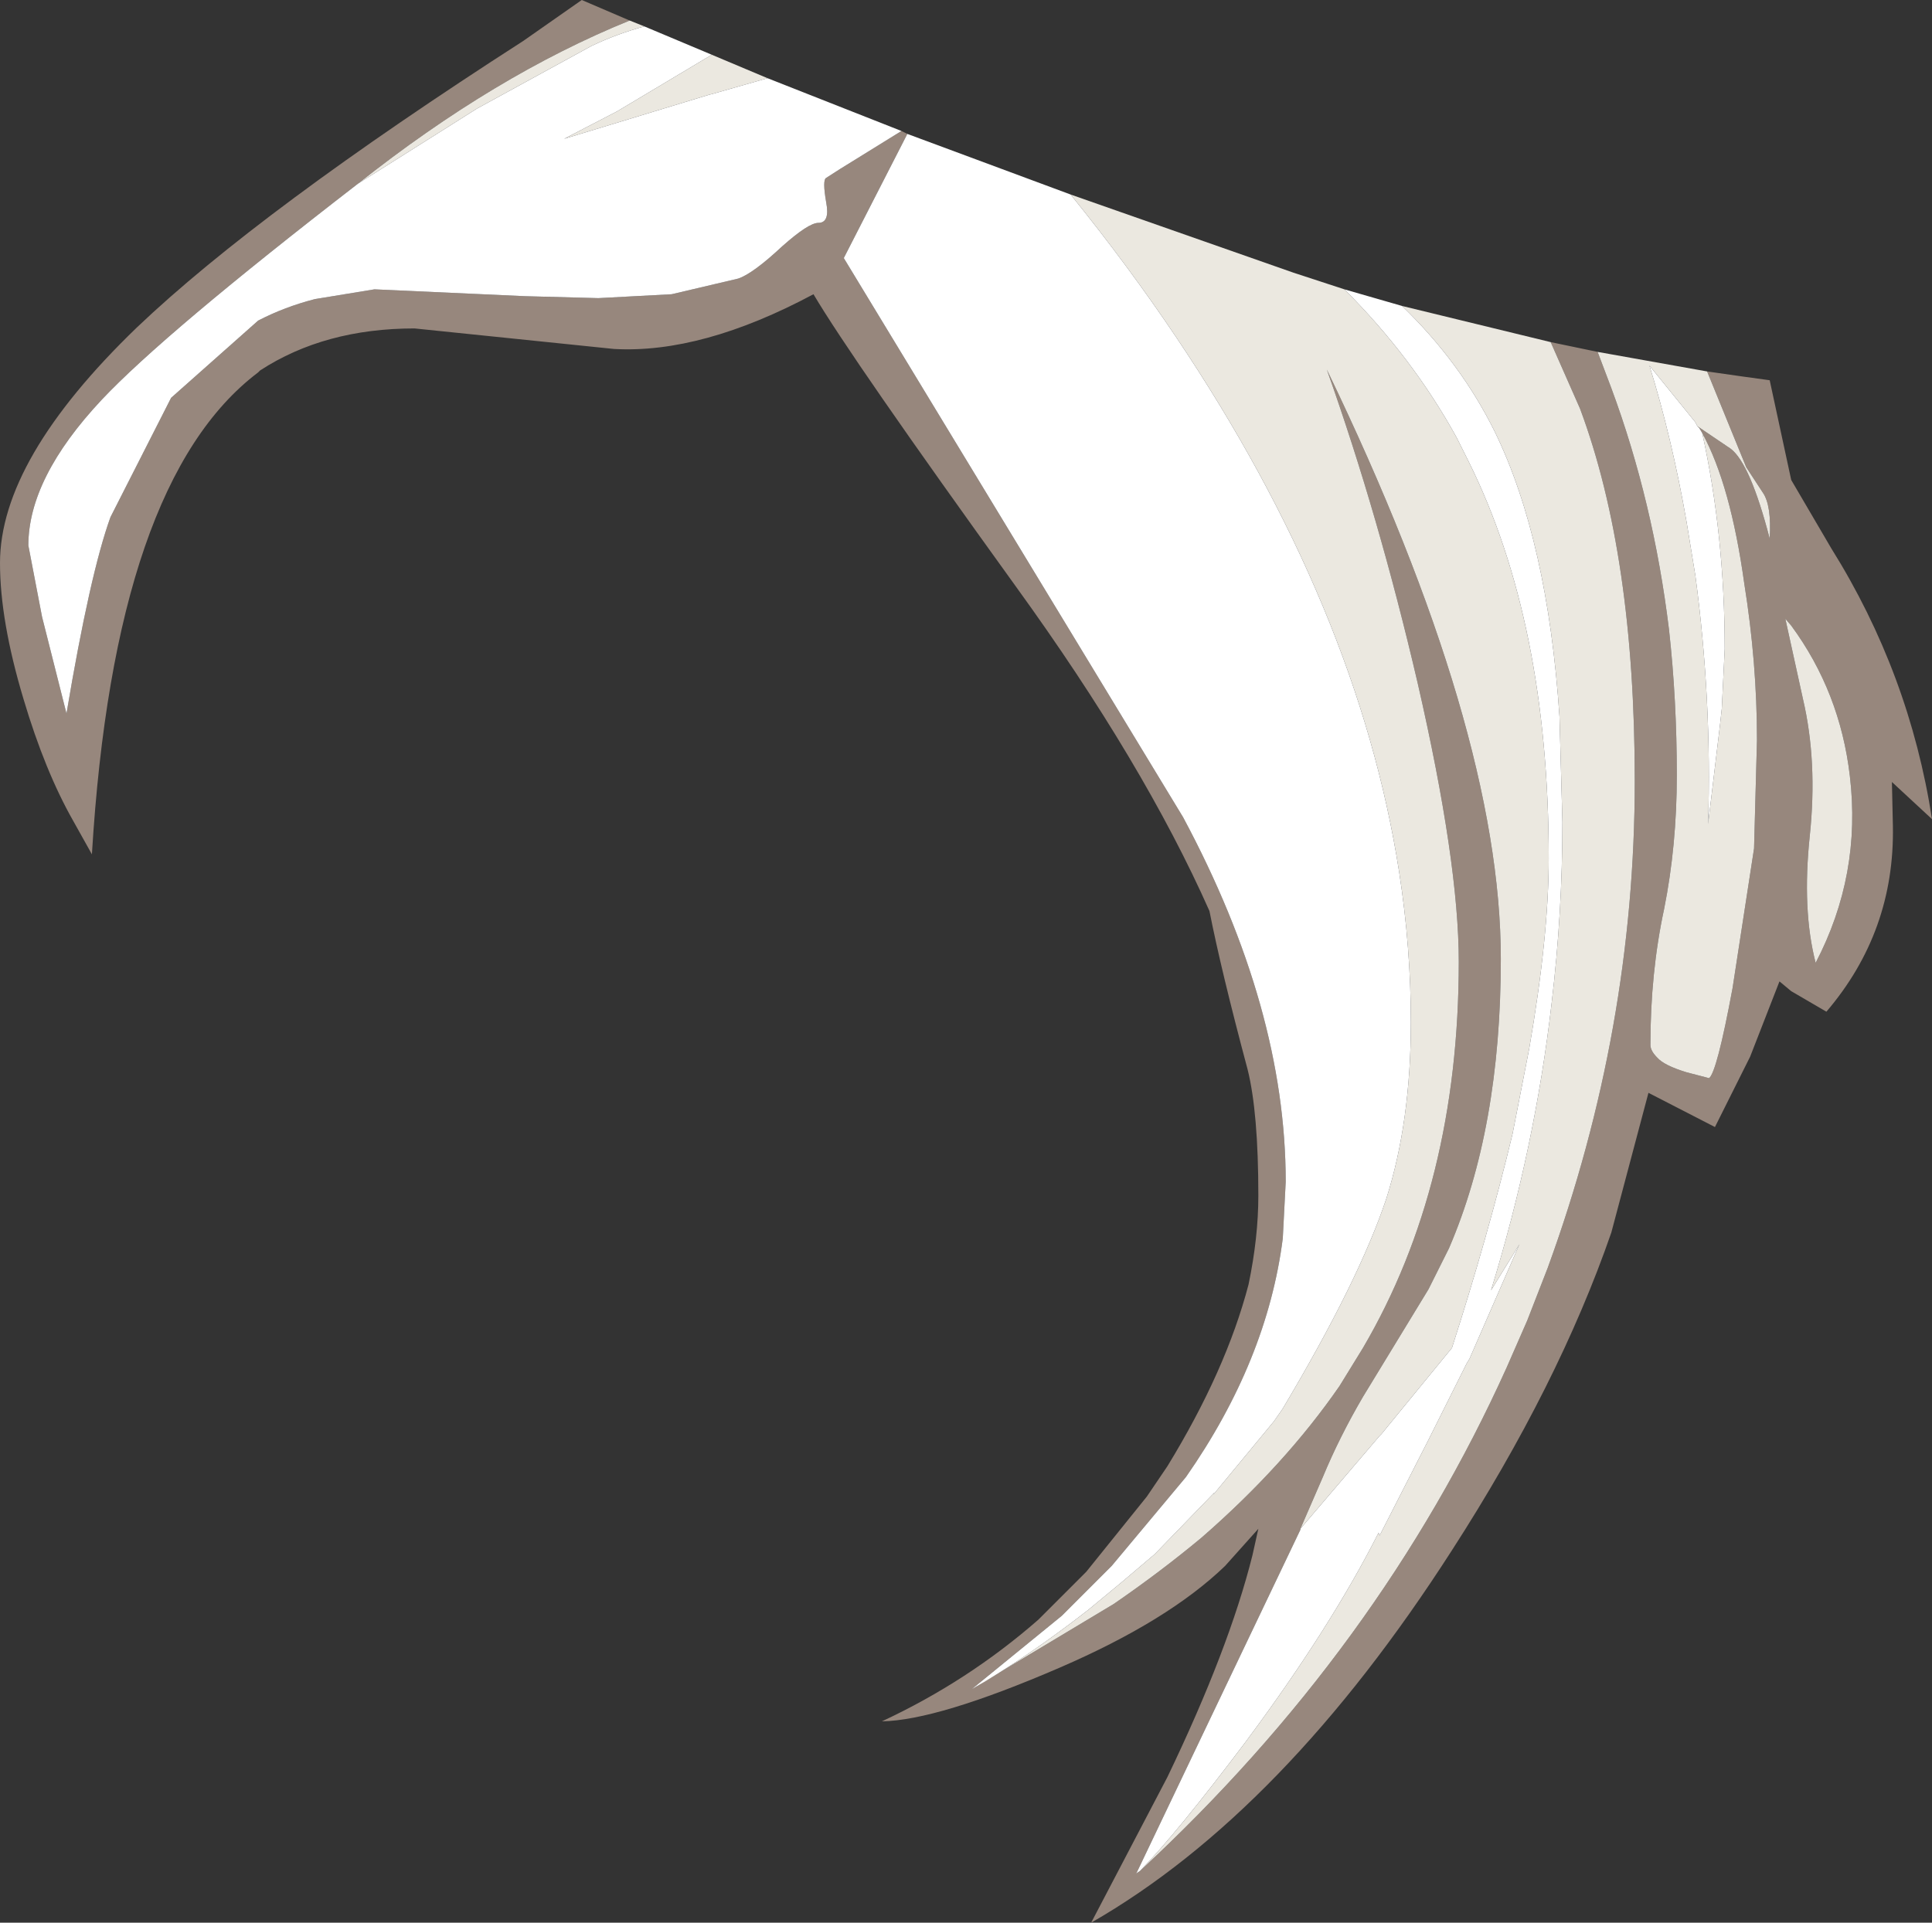 <?xml version="1.0" encoding="UTF-8" standalone="no"?>
<svg xmlns:ffdec="https://www.free-decompiler.com/flash" xmlns:xlink="http://www.w3.org/1999/xlink" ffdec:objectType="shape" height="98.35px" width="98.8px" xmlns="http://www.w3.org/2000/svg">
  <rect width="100%" height="100%" fill="#333333" stroke="none"/>
  <g transform="matrix(1.0, 0.0, 0.0, 1.0, 61.5, 46.8)">
    <path d="M25.55 -24.65 L25.4 -24.9 25.3 -25.0 27.0 -23.85 Q28.0 -23.1 29.0 -19.25 29.1 -20.95 28.65 -21.6 L27.8 -22.9 25.8 -27.8 27.55 -27.55 29.0 -27.35 30.1 -22.25 32.15 -18.75 Q36.15 -12.35 37.3 -4.9 L35.25 -6.8 35.3 -4.55 Q35.4 0.85 31.9 4.95 L30.1 3.9 29.5 3.4 28.0 7.25 26.2 10.85 22.8 9.1 20.9 16.25 Q18.2 24.05 12.75 32.5 4.15 45.9 -5.7 51.55 L-1.8 44.1 Q1.35 37.55 2.55 32.75 L2.85 31.4 1.15 33.3 Q-1.75 36.1 -7.3 38.5 -13.55 41.2 -16.4 41.25 -12.0 39.2 -8.4 36.05 L-5.95 33.6 -2.85 29.75 -1.8 28.2 Q1.2 23.3 2.35 18.9 2.85 16.5 2.85 14.35 2.85 10.1 2.3 7.9 0.95 2.85 0.35 -0.2 -3.0 -7.75 -9.55 -16.8 -17.95 -28.45 -19.9 -31.75 -25.6 -28.7 -30.1 -28.95 L-40.3 -30.0 Q-44.9 -30.0 -48.2 -27.85 L-48.3 -27.75 Q-55.65 -22.2 -56.8 -3.1 L-57.75 -4.8 Q-59.2 -7.35 -60.3 -11.05 -61.5 -15.05 -61.5 -18.0 -61.5 -23.3 -54.5 -30.05 -48.2 -36.05 -34.75 -44.7 L-31.75 -46.8 -29.3 -45.75 Q-36.2 -42.95 -43.2 -37.4 -53.1 -29.75 -56.3 -26.35 -60.05 -22.35 -60.05 -18.9 L-59.35 -15.25 -58.1 -10.3 Q-56.9 -17.45 -55.85 -20.35 L-52.75 -26.45 -48.3 -30.4 Q-46.95 -31.1 -45.4 -31.5 L-42.35 -32.0 -34.65 -31.65 -30.9 -31.55 -27.15 -31.75 -23.75 -32.55 Q-23.0 -32.8 -21.5 -34.2 -20.15 -35.4 -19.65 -35.4 -19.05 -35.4 -19.25 -36.45 -19.45 -37.6 -19.25 -37.7 L-18.55 -38.15 -15.4 -40.1 -15.1 -39.95 -18.35 -33.6 -1.0 -5.0 Q4.25 4.8 4.25 13.65 L4.1 16.55 Q3.3 22.8 -0.85 28.75 L-4.65 33.3 -7.2 35.85 -11.8 39.6 -4.55 35.25 Q-2.15 33.6 -0.05 31.85 4.2 28.15 7.0 24.1 L8.2 22.15 Q13.1 13.8 13.1 2.4 13.1 -2.7 11.0 -11.85 9.0 -20.45 6.35 -27.9 15.25 -9.45 15.25 2.25 15.25 10.9 12.6 17.05 L11.55 19.15 8.2 24.65 Q7.0 26.7 6.15 28.75 L5.0 31.4 5.0 31.45 -3.4 49.05 -3.35 49.0 -3.2 48.9 Q9.05 37.55 15.55 23.15 L16.6 20.75 17.65 18.05 Q22.1 5.85 22.1 -6.85 22.1 -18.4 19.3 -25.9 L17.8 -29.3 20.2 -28.8 20.9 -26.95 Q23.05 -21.15 23.85 -14.6 24.25 -11.0 24.25 -7.15 24.25 -3.55 23.6 -0.3 22.9 2.95 22.9 6.65 22.9 6.95 23.25 7.3 23.6 7.7 24.75 8.05 L25.9 8.35 Q26.3 8.05 27.1 3.75 L28.2 -3.4 28.35 -8.95 Q28.35 -12.9 27.7 -16.95 27.0 -22.0 25.55 -24.65 M29.8 -15.15 L30.7 -11.05 Q31.45 -7.85 31.05 -4.05 30.65 -0.25 31.35 2.45 33.7 -2.05 33.1 -7.1 32.6 -11.4 30.1 -14.8 L29.8 -15.15" fill="#97877d" fill-rule="evenodd" stroke="none"/>
    <path d="M25.3 -25.0 L25.2 -25.2 22.85 -28.1 Q24.0 -24.4 24.75 -20.1 L25.2 -17.35 Q26.05 -11.0 25.85 -4.65 L26.45 -9.65 26.55 -10.55 26.7 -13.6 Q26.7 -19.4 25.55 -24.65 27.0 -22.0 27.7 -16.95 28.35 -12.9 28.35 -8.95 L28.2 -3.4 27.1 3.75 Q26.3 8.05 25.9 8.35 L24.75 8.05 Q23.6 7.7 23.25 7.3 22.9 6.95 22.9 6.65 22.9 2.95 23.6 -0.3 24.25 -3.55 24.25 -7.15 24.25 -11.0 23.85 -14.6 23.05 -21.15 20.9 -26.95 L20.2 -28.8 25.8 -27.8 27.8 -22.9 28.65 -21.6 Q29.1 -20.95 29.0 -19.25 28.0 -23.1 27.0 -23.85 L25.3 -25.0 M7.25 -32.0 Q10.75 -28.5 13.0 -24.4 L13.6 -23.2 Q17.7 -14.95 17.7 -2.9 17.7 1.1 16.7 6.85 L15.85 11.2 Q14.6 16.4 12.75 22.15 L9.15 26.55 9.05 26.65 5.0 31.4 6.15 28.75 Q7.0 26.7 8.2 24.65 L11.55 19.15 12.6 17.05 Q15.25 10.9 15.25 2.25 15.25 -9.45 6.35 -27.9 9.0 -20.45 11.0 -11.85 13.1 -2.7 13.1 2.4 13.1 13.8 8.2 22.15 L7.0 24.1 Q4.2 28.15 -0.05 31.85 -2.15 33.6 -4.55 35.25 L-11.8 39.6 Q-9.0 38.0 -5.85 35.55 L-4.1 34.1 -2.45 32.7 0.6 29.55 0.55 29.65 3.65 25.9 4.1 25.25 Q8.0 18.7 9.4 14.5 10.65 10.55 10.65 5.5 10.65 1.65 10.05 -2.2 7.95 -15.7 -1.35 -29.55 -3.8 -33.2 -6.75 -36.85 L4.65 -32.85 7.25 -32.0 M-3.2 48.9 Q-1.3 46.95 2.2 42.3 6.55 36.45 9.0 31.6 L9.05 31.75 11.5 26.95 13.5 22.95 13.65 22.7 16.2 16.85 14.75 19.2 Q17.0 11.9 17.85 4.5 18.4 -0.1 18.4 -4.75 L18.25 -10.15 Q17.65 -19.15 14.95 -24.7 13.2 -28.25 10.2 -31.15 L17.8 -29.3 19.3 -25.9 Q22.1 -18.4 22.1 -6.85 22.1 5.85 17.65 18.05 L16.6 20.75 15.55 23.15 Q9.05 37.55 -3.2 48.9 M29.8 -15.15 L30.1 -14.8 Q32.6 -11.4 33.1 -7.1 33.7 -2.05 31.35 2.45 30.65 -0.25 31.05 -4.05 31.45 -7.85 30.7 -11.05 L29.8 -15.15 M-43.2 -37.4 Q-36.2 -42.95 -29.3 -45.75 L-28.55 -45.45 Q-30.0 -45.05 -31.25 -44.45 L-37.1 -41.25 -43.2 -37.4 M-25.1 -44.0 L-22.25 -42.8 -25.05 -42.0 -25.25 -41.95 -32.65 -39.7 -29.95 -41.1 -25.1 -44.0" fill="#ebe8e0" fill-rule="evenodd" stroke="none"/>
    <path d="M25.55 -24.65 Q26.7 -19.4 26.7 -13.6 L26.55 -10.55 26.45 -9.65 25.85 -4.65 Q26.05 -11.0 25.2 -17.35 L24.75 -20.1 Q24.0 -24.4 22.85 -28.1 L25.2 -25.2 25.3 -25.0 25.4 -24.9 25.55 -24.65 M7.25 -32.0 L10.2 -31.15 Q13.2 -28.25 14.95 -24.7 17.65 -19.15 18.25 -10.15 L18.4 -4.75 Q18.4 -0.1 17.85 4.5 17.0 11.9 14.75 19.2 L16.2 16.85 13.65 22.7 13.5 22.95 11.5 26.95 9.05 31.75 9.0 31.6 Q6.55 36.45 2.2 42.3 -1.3 46.95 -3.2 48.9 L-3.35 49.0 -3.4 49.05 5.0 31.45 5.0 31.4 9.05 26.65 9.15 26.55 12.75 22.15 Q14.6 16.4 15.85 11.2 L16.7 6.85 Q17.7 1.1 17.7 -2.9 17.7 -14.95 13.6 -23.2 L13.0 -24.4 Q10.75 -28.5 7.25 -32.0 M-6.75 -36.85 Q-3.8 -33.2 -1.35 -29.55 7.95 -15.7 10.05 -2.2 10.65 1.65 10.65 5.5 10.65 10.55 9.4 14.5 8.0 18.7 4.1 25.25 L3.65 25.9 0.55 29.65 0.6 29.55 -2.45 32.7 -4.1 34.1 -5.85 35.55 Q-9.0 38.0 -11.8 39.6 L-7.2 35.85 -4.65 33.3 -0.85 28.75 Q3.3 22.8 4.1 16.55 L4.25 13.65 Q4.25 4.8 -1.0 -5.0 L-18.35 -33.6 -15.1 -39.95 -6.75 -36.85 M-15.4 -40.1 L-18.55 -38.15 -19.25 -37.7 Q-19.45 -37.6 -19.25 -36.45 -19.05 -35.4 -19.65 -35.4 -20.15 -35.4 -21.5 -34.2 -23.0 -32.8 -23.75 -32.55 L-27.15 -31.75 -30.9 -31.55 -34.65 -31.65 -42.35 -32.0 -45.4 -31.5 Q-46.95 -31.1 -48.3 -30.4 L-52.75 -26.45 -55.85 -20.35 Q-56.9 -17.45 -58.1 -10.3 L-59.35 -15.25 -60.05 -18.9 Q-60.05 -22.35 -56.3 -26.35 -53.1 -29.75 -43.2 -37.4 L-37.1 -41.25 -31.25 -44.45 Q-30.0 -45.05 -28.55 -45.45 L-25.1 -44.0 -29.95 -41.1 -32.65 -39.7 -25.25 -41.95 -25.05 -42.0 -22.25 -42.8 -15.4 -40.1" fill="#ffffff" fill-rule="evenodd" stroke="none"/>
  </g>
</svg>
